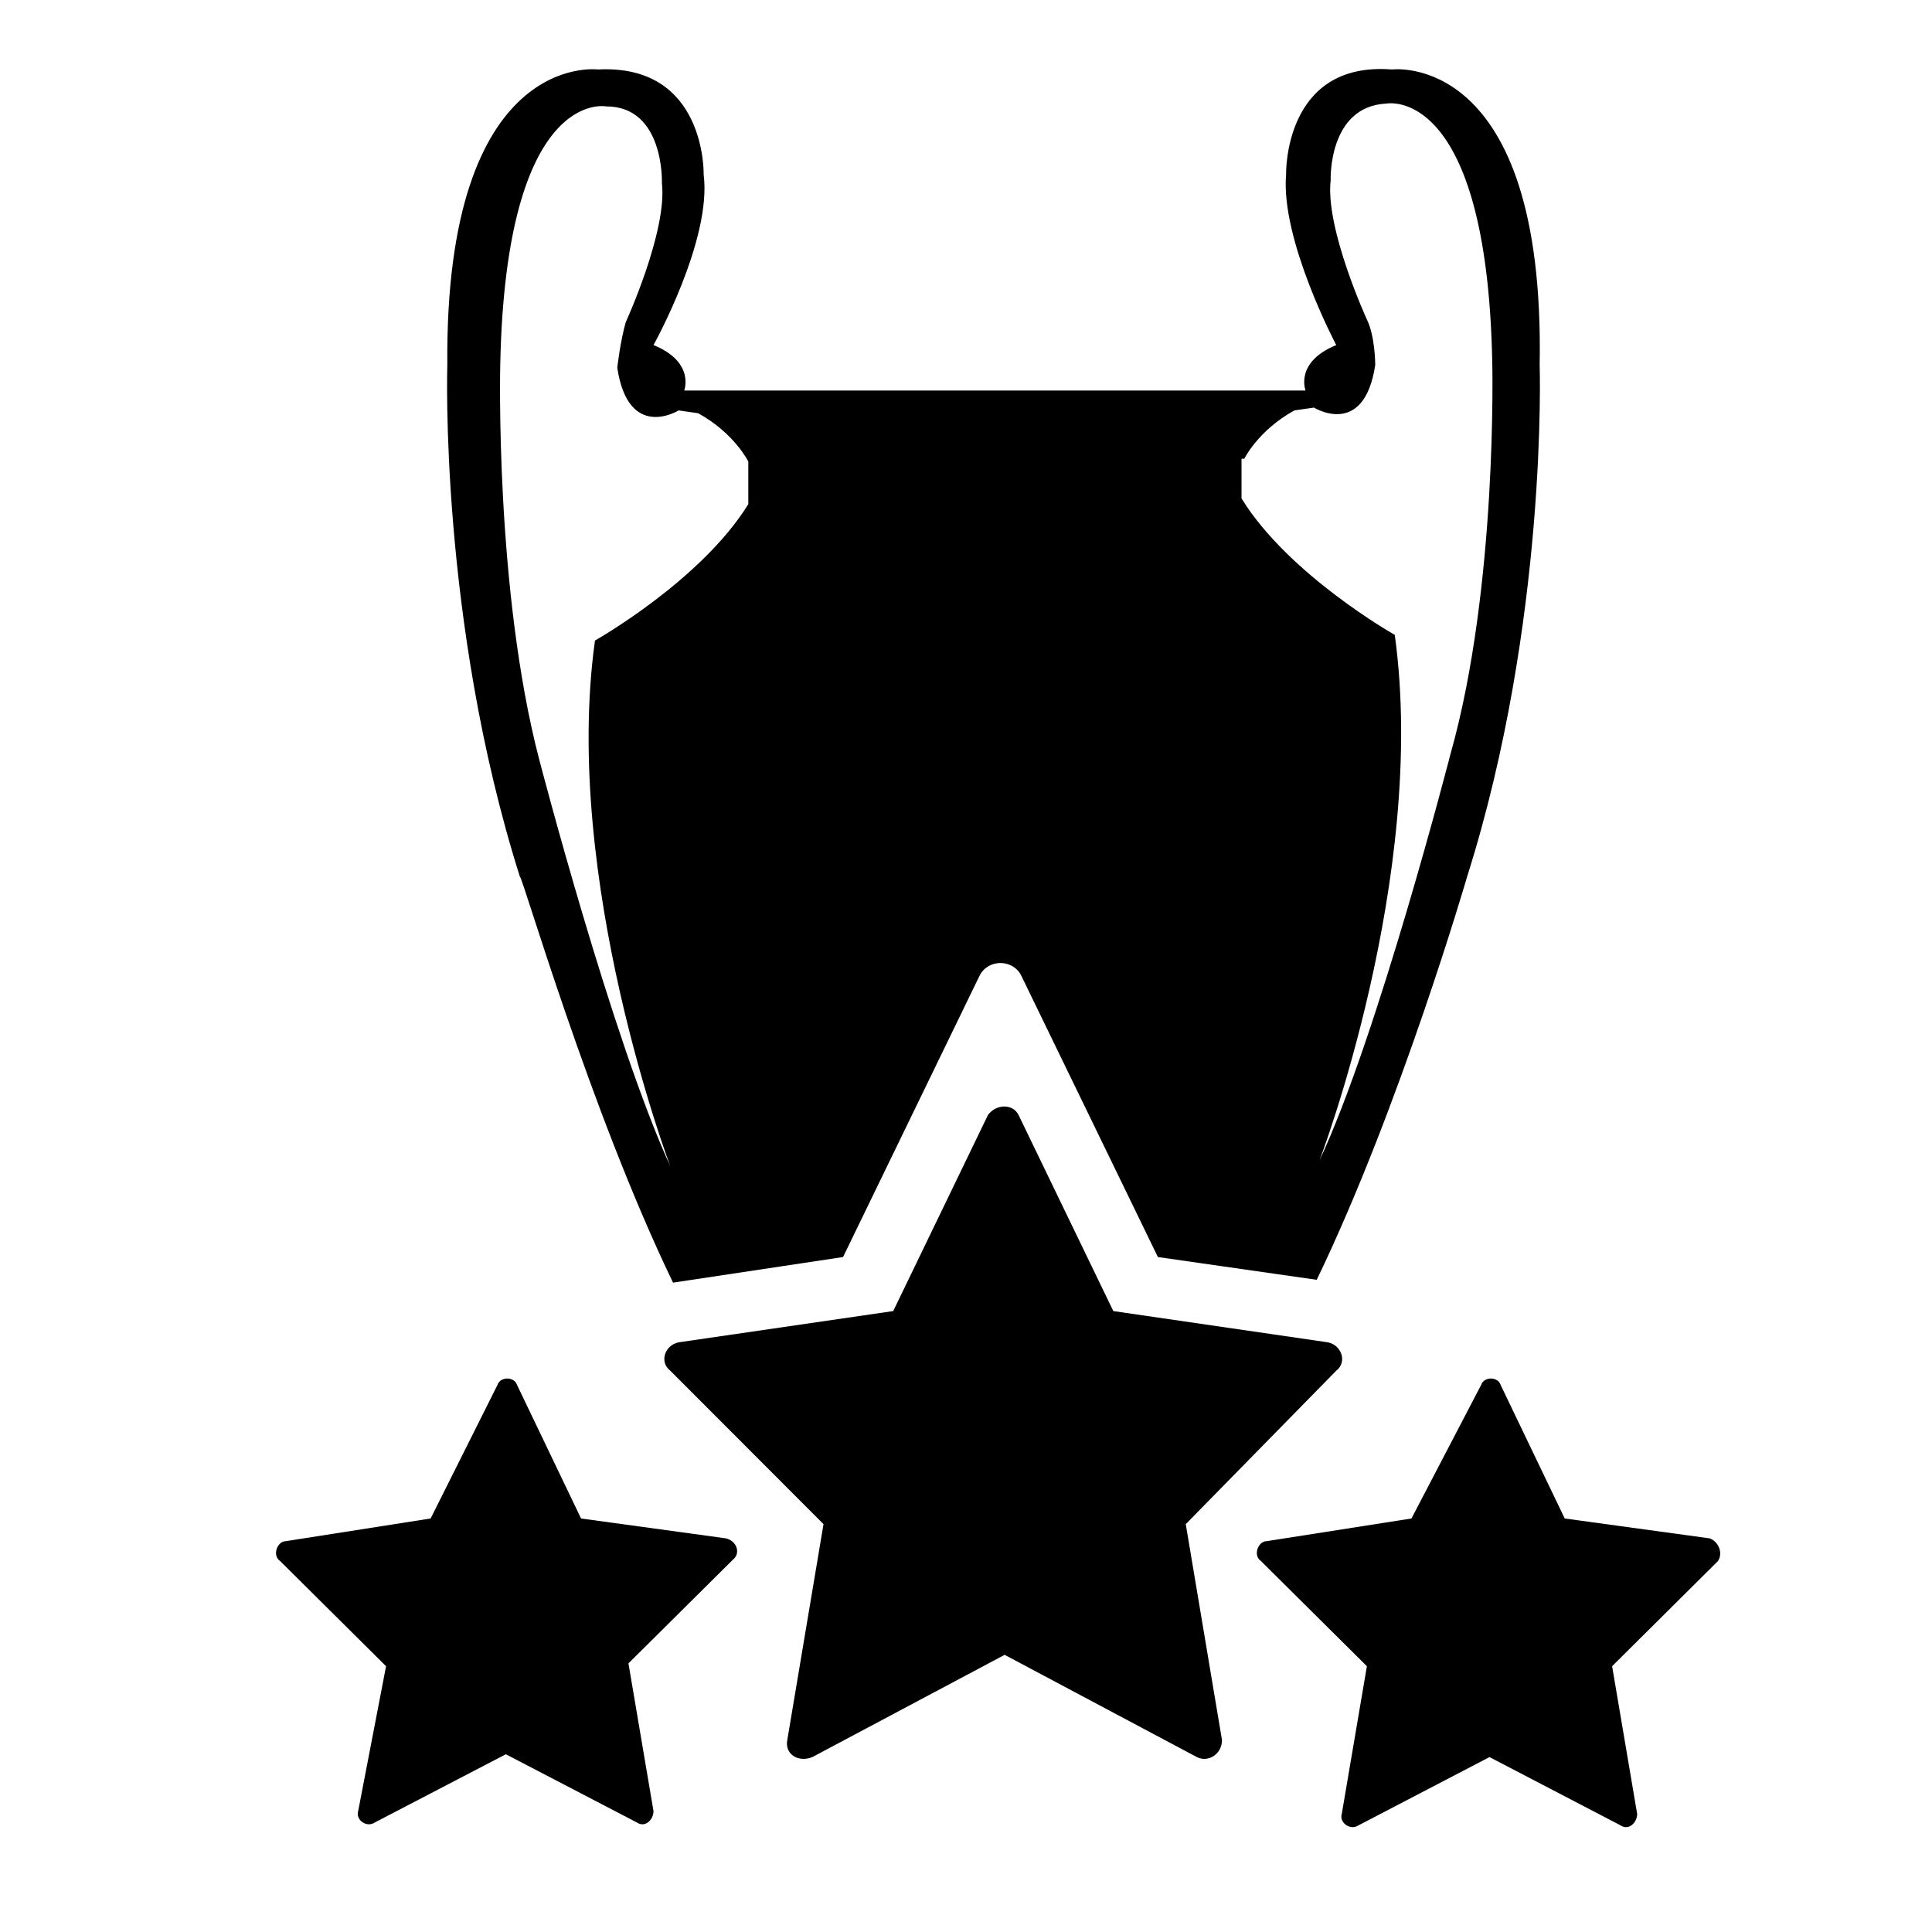 <?xml version="1.0" encoding="UTF-8"?>
<svg width="28px" height="28px" viewBox="0 0 28 28" version="1.1" xmlns="http://www.w3.org/2000/svg" xmlns:xlink="http://www.w3.org/1999/xlink">
    <title>01.Basics/02.Icon/Virtual/Football League@1,5x</title>
    <defs>
        <filter id="filter-1">
            <feColorMatrix in="SourceGraphic" type="matrix" values="0 0 0 0 0.2 0 0 0 0 0.2 0 0 0 0 0.2 0 0 0 1 0"></feColorMatrix>
        </filter>
        <filter id="filter-2">
            <feColorMatrix in="SourceGraphic" type="matrix" values="0 0 0 0 0.2 0 0 0 0 0.2 0 0 0 0 0.2 0 0 0 1 0"></feColorMatrix>
        </filter>
    </defs>
    <g id="Symbols" stroke="none" stroke-width="1" fill="none" fill-rule="evenodd">
        <g id="01.Basics/02.Icon/Virtual/Football-League" filter="url(#filter-1)">
            <g>
                <rect id="BG" fill="#FFFFFF" opacity="0" x="0" y="0" width="28" height="28"></rect>
                <g filter="url(#filter-2)" id="Group-2">
                    <g transform="translate(4, 1)">
                        <path d="M15.366,18.865 C15.527,18.742 15.446,18.495 15.245,18.454 L12.135,18.001 L10.762,15.16 C10.681,14.995 10.439,14.995 10.318,15.16 L8.945,18.001 L5.835,18.454 C5.633,18.495 5.552,18.742 5.714,18.865 L7.935,21.089 L7.41,24.218 C7.37,24.424 7.571,24.548 7.773,24.465 L10.56,22.983 L13.346,24.465 C13.508,24.548 13.71,24.424 13.71,24.218 L13.185,21.089 L15.366,18.865 Z" id="Path" fill="#000000"></path>
                        <path d="M20.777,21.295 L18.677,21.007 L17.748,19.071 C17.708,18.948 17.506,18.948 17.466,19.071 L16.456,21.007 L14.356,21.336 C14.235,21.336 14.154,21.542 14.275,21.624 L15.81,23.148 L15.446,25.289 C15.406,25.412 15.568,25.536 15.689,25.454 L17.587,24.465 L19.485,25.454 C19.606,25.536 19.727,25.412 19.727,25.289 L19.364,23.148 L20.898,21.624 C20.979,21.501 20.898,21.336 20.777,21.295 Z" id="Path" fill="#000000"></path>
                        <path d="M6.521,21.295 L4.421,21.007 L3.493,19.071 C3.452,18.948 3.25,18.948 3.21,19.071 L2.241,21.007 L0.141,21.336 C0.02,21.336 -0.061,21.542 0.06,21.624 L1.595,23.148 L1.191,25.248 C1.15,25.371 1.312,25.495 1.433,25.412 L3.331,24.424 L5.229,25.412 C5.35,25.495 5.471,25.371 5.471,25.248 L5.108,23.107 L6.643,21.583 C6.723,21.501 6.683,21.336 6.521,21.295 Z" id="Path" fill="#000000"></path>
                        <path d="M5.754,17.589 L8.218,17.218 L10.196,13.142 C10.318,12.895 10.681,12.895 10.802,13.142 L12.781,17.218 L15.083,17.548 C16.295,15.036 17.264,11.701 17.264,11.701 C18.435,7.995 18.314,4.289 18.314,4.289 C18.395,-0.282 16.173,0.007 16.173,0.007 C14.598,-0.117 14.639,1.53 14.639,1.53 C14.558,2.477 15.366,4.001 15.366,4.001 C14.76,4.248 14.921,4.66 14.921,4.66 L10.439,4.66 L5.916,4.66 C5.916,4.66 6.077,4.248 5.471,4.001 C5.471,4.001 6.32,2.477 6.198,1.53 C6.198,1.53 6.239,-0.076 4.664,0.007 C4.664,0.007 2.443,-0.282 2.483,4.289 C2.483,4.289 2.362,7.995 3.533,11.701 C3.573,11.701 4.543,15.077 5.754,17.589 Z M14.033,5.648 C14.033,5.648 14.235,5.236 14.76,4.948 L15.043,4.907 C15.043,4.907 15.77,5.36 15.931,4.289 C15.931,4.289 15.931,3.877 15.81,3.63 C15.81,3.63 15.204,2.312 15.285,1.612 C15.285,1.612 15.245,0.542 16.093,0.501 C16.093,0.501 17.546,0.212 17.627,4.248 C17.627,4.248 17.708,7.501 17.021,9.93 C17.021,9.93 15.971,14.007 15.123,15.818 C15.123,15.818 16.698,11.701 16.214,8.201 C16.214,8.201 14.679,7.336 13.993,6.224 L13.993,5.648 L14.033,5.648 Z M3.25,4.289 C3.331,0.254 4.785,0.542 4.785,0.542 C5.633,0.542 5.593,1.654 5.593,1.654 C5.673,2.354 5.068,3.671 5.068,3.671 C4.987,3.96 4.946,4.33 4.946,4.33 C5.108,5.401 5.835,4.948 5.835,4.948 L6.118,4.989 C6.643,5.277 6.845,5.689 6.845,5.689 L6.845,6.307 C6.158,7.418 4.623,8.283 4.623,8.283 C4.139,11.742 5.714,15.901 5.714,15.901 C4.866,14.048 3.816,10.012 3.816,10.012 C3.17,7.542 3.25,4.289 3.25,4.289 Z" id="Shape" fill="#000000"></path>
                    </g>
                </g>
            </g>
        </g>
    </g>
</svg>